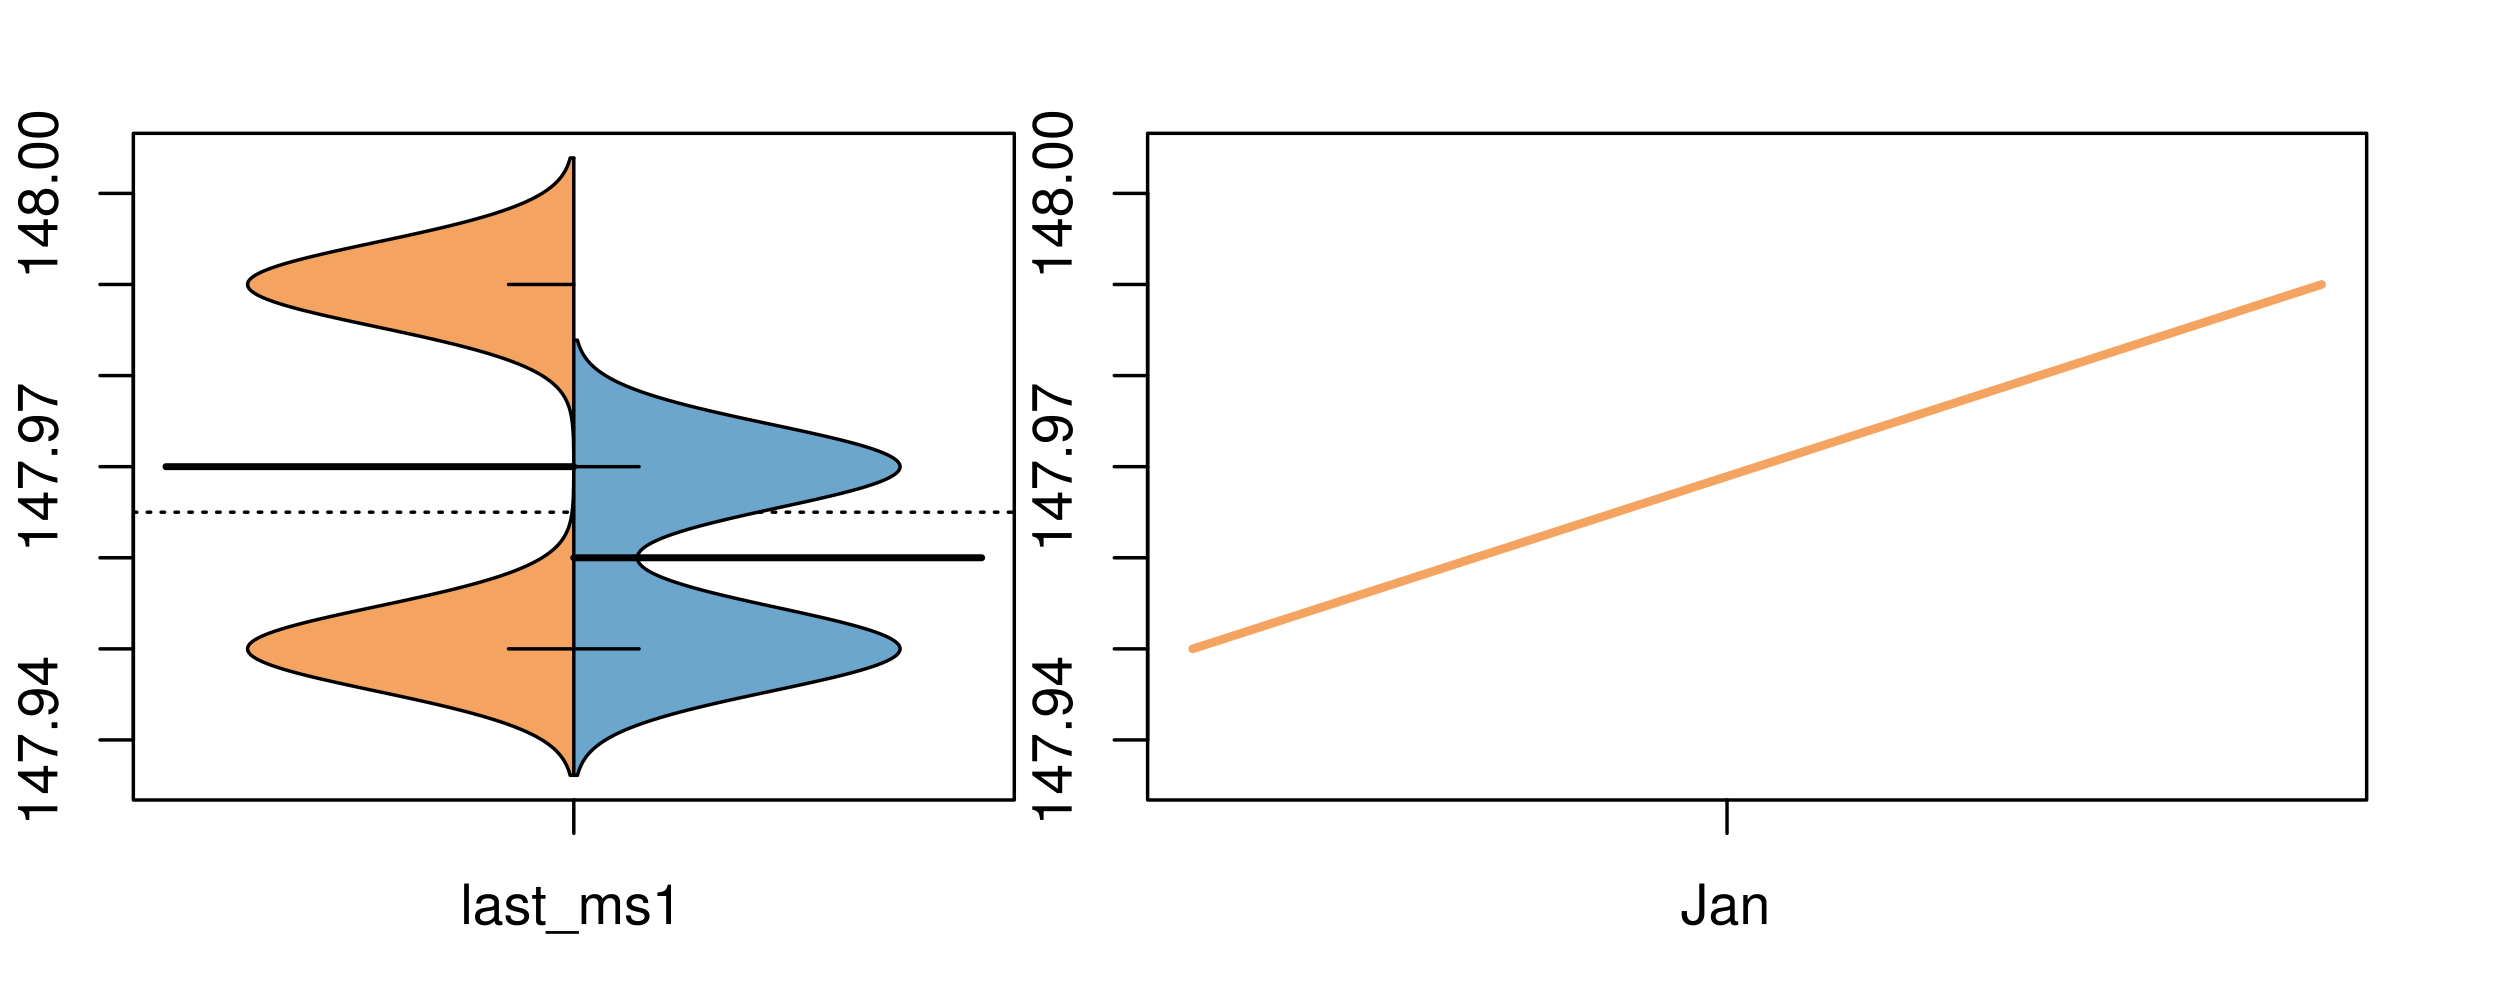 <?xml version="1.0" encoding="UTF-8"?>
<svg xmlns="http://www.w3.org/2000/svg" xmlns:xlink="http://www.w3.org/1999/xlink" width="540pt" height="216pt" viewBox="0 0 540 216" version="1.1">
<defs>
<g>
<symbol overflow="visible" id="glyph0-0">
<path style="stroke:none;" d="M -6.062 -3.109 L 0 -3.109 L 0 -4.156 L -8.516 -4.156 L -8.516 -3.469 C -7.203 -3.094 -7.016 -2.859 -6.812 -1.219 L -6.062 -1.219 Z M -6.062 -3.109 "/>
</symbol>
<symbol overflow="visible" id="glyph0-1">
<path style="stroke:none;" d="M -2.047 -3.922 L 0 -3.922 L 0 -4.984 L -2.047 -4.984 L -2.047 -6.234 L -2.984 -6.234 L -2.984 -4.984 L -8.516 -4.984 L -8.516 -4.203 L -3.156 -0.344 L -2.047 -0.344 Z M -2.984 -3.922 L -2.984 -1.266 L -6.703 -3.922 Z M -2.984 -3.922 "/>
</symbol>
<symbol overflow="visible" id="glyph0-2">
<path style="stroke:none;" d="M -8.516 -6.234 L -8.516 -0.547 L -7.469 -0.547 L -7.469 -5.141 C -4.578 -3.125 -2.797 -2.297 0 -1.656 L 0 -2.781 C -2.719 -3.25 -5.062 -4.312 -7.625 -6.234 Z M -8.516 -6.234 "/>
</symbol>
<symbol overflow="visible" id="glyph0-3">
<path style="stroke:none;" d="M -1.25 -2.297 L -1.25 -1.047 L 0 -1.047 L 0 -2.297 Z M -1.25 -2.297 "/>
</symbol>
<symbol overflow="visible" id="glyph0-4">
<path style="stroke:none;" d="M -1.938 -0.641 C -0.547 -0.844 0.281 -1.75 0.281 -3.047 C 0.281 -3.984 -0.188 -4.844 -0.938 -5.328 C -1.766 -5.875 -2.812 -6.109 -4.359 -6.109 C -5.781 -6.109 -6.703 -5.891 -7.453 -5.391 C -8.141 -4.922 -8.516 -4.172 -8.516 -3.234 C -8.516 -1.625 -7.312 -0.453 -5.641 -0.453 C -4.062 -0.453 -2.938 -1.531 -2.938 -3.078 C -2.938 -3.875 -3.234 -4.469 -3.891 -5.016 C -1.812 -5 -0.656 -4.328 -0.656 -3.125 C -0.656 -2.375 -1.125 -1.859 -1.938 -1.688 Z M -7.578 -3.234 C -7.578 -4.219 -6.766 -4.953 -5.656 -4.953 C -4.625 -4.953 -3.875 -4.219 -3.875 -3.188 C -3.875 -2.172 -4.578 -1.531 -5.719 -1.531 C -6.797 -1.531 -7.578 -2.25 -7.578 -3.234 Z M -7.578 -3.234 "/>
</symbol>
<symbol overflow="visible" id="glyph0-5">
<path style="stroke:none;" d="M -4.469 -4.688 C -5 -5.562 -5.438 -5.859 -6.234 -5.859 C -7.578 -5.859 -8.516 -4.812 -8.516 -3.297 C -8.516 -1.797 -7.578 -0.75 -6.234 -0.75 C -5.453 -0.75 -5.016 -1.031 -4.469 -1.891 C -4.016 -0.922 -3.297 -0.438 -2.359 -0.438 C -0.797 -0.438 0.281 -1.625 0.281 -3.297 C 0.281 -4.984 -0.797 -6.156 -2.359 -6.156 C -3.297 -6.156 -4.016 -5.672 -4.469 -4.688 Z M -7.578 -3.297 C -7.578 -4.203 -7.047 -4.781 -6.219 -4.781 C -5.422 -4.781 -4.891 -4.188 -4.891 -3.297 C -4.891 -2.406 -5.422 -1.828 -6.234 -1.828 C -7.047 -1.828 -7.578 -2.406 -7.578 -3.297 Z M -4.016 -3.297 C -4.016 -4.359 -3.344 -5.078 -2.344 -5.078 C -1.328 -5.078 -0.656 -4.359 -0.656 -3.281 C -0.656 -2.25 -1.344 -1.531 -2.344 -1.531 C -3.344 -1.531 -4.016 -2.25 -4.016 -3.297 Z M -4.016 -3.297 "/>
</symbol>
<symbol overflow="visible" id="glyph0-6">
<path style="stroke:none;" d="M -8.516 -3.297 C -8.516 -2.516 -8.156 -1.781 -7.578 -1.344 C -6.828 -0.797 -5.688 -0.516 -4.109 -0.516 C -1.25 -0.516 0.281 -1.469 0.281 -3.297 C 0.281 -5.094 -1.25 -6.078 -4.047 -6.078 C -5.703 -6.078 -6.797 -5.812 -7.578 -5.25 C -8.172 -4.812 -8.516 -4.109 -8.516 -3.297 Z M -7.578 -3.297 C -7.578 -4.438 -6.422 -5 -4.141 -5 C -1.734 -5 -0.594 -4.453 -0.594 -3.281 C -0.594 -2.156 -1.781 -1.594 -4.109 -1.594 C -6.438 -1.594 -7.578 -2.156 -7.578 -3.297 Z M -7.578 -3.297 "/>
</symbol>
<symbol overflow="visible" id="glyph0-7">
<path style="stroke:none;" d="M -8.75 -5.938 L -8.75 -4.938 L -5.5 -4.938 C -6.125 -4.531 -6.469 -3.859 -6.469 -3.016 C -6.469 -1.375 -5.156 -0.312 -3.156 -0.312 C -1.031 -0.312 0.281 -1.359 0.281 -3.047 C 0.281 -3.906 -0.047 -4.516 -0.828 -5.047 L 0 -5.047 L 0 -5.938 Z M -5.531 -3.188 C -5.531 -4.266 -4.578 -4.938 -3.078 -4.938 C -1.625 -4.938 -0.656 -4.25 -0.656 -3.188 C -0.656 -2.094 -1.625 -1.359 -3.094 -1.359 C -4.562 -1.359 -5.531 -2.094 -5.531 -3.188 Z M -5.531 -3.188 "/>
</symbol>
<symbol overflow="visible" id="glyph0-8">
<path style="stroke:none;" d="M -6.281 -3.094 L -6.281 -2.047 L -7.266 -2.047 C -7.688 -2.047 -7.906 -2.297 -7.906 -2.75 C -7.906 -2.828 -7.906 -2.875 -7.891 -3.094 L -8.719 -3.094 C -8.766 -2.875 -8.781 -2.734 -8.781 -2.531 C -8.781 -1.609 -8.25 -1.062 -7.359 -1.062 L -6.281 -1.062 L -6.281 -0.219 L -5.469 -0.219 L -5.469 -1.062 L 0 -1.062 L 0 -2.047 L -5.469 -2.047 L -5.469 -3.094 Z M -6.281 -3.094 "/>
</symbol>
<symbol overflow="visible" id="glyph0-9">
<path style="stroke:none;" d="M 1.516 -6.938 L 1.516 0.266 L 2.109 0.266 L 2.109 -6.938 Z M 1.516 -6.938 "/>
</symbol>
<symbol overflow="visible" id="glyph0-10">
<path style="stroke:none;" d="M -6.469 -3.266 C -6.469 -1.5 -5.203 -0.438 -3.094 -0.438 C -0.984 -0.438 0.281 -1.484 0.281 -3.281 C 0.281 -5.047 -0.984 -6.125 -3.047 -6.125 C -5.219 -6.125 -6.469 -5.078 -6.469 -3.266 Z M -5.547 -3.281 C -5.547 -4.406 -4.625 -5.078 -3.062 -5.078 C -1.578 -5.078 -0.641 -4.375 -0.641 -3.281 C -0.641 -2.156 -1.578 -1.469 -3.094 -1.469 C -4.609 -1.469 -5.547 -2.156 -5.547 -3.281 Z M -5.547 -3.281 "/>
</symbol>
<symbol overflow="visible" id="glyph0-11">
<path style="stroke:none;" d="M -8.75 -1.828 L -8.75 -0.812 L 0 -0.812 L 0 -1.828 Z M -8.75 -1.828 "/>
</symbol>
<symbol overflow="visible" id="glyph0-12">
<path style="stroke:none;" d="M -1.047 -6.078 L -1.047 -1.594 C -1.734 -1.703 -2.188 -2.094 -2.797 -3.125 L -3.438 -4.328 C -4.094 -5.516 -4.969 -6.125 -6.016 -6.125 C -6.719 -6.125 -7.375 -5.844 -7.844 -5.344 C -8.297 -4.844 -8.516 -4.219 -8.516 -3.406 C -8.516 -2.328 -8.125 -1.531 -7.406 -1.062 C -6.953 -0.75 -6.422 -0.625 -5.562 -0.594 L -5.562 -1.656 C -6.125 -1.688 -6.484 -1.766 -6.75 -1.906 C -7.266 -2.188 -7.578 -2.734 -7.578 -3.375 C -7.578 -4.328 -6.906 -5.047 -5.984 -5.047 C -5.312 -5.047 -4.734 -4.656 -4.312 -3.906 L -3.688 -2.797 C -2.672 -1.016 -1.875 -0.5 0 -0.406 L 0 -6.078 Z M -1.047 -6.078 "/>
</symbol>
<symbol overflow="visible" id="glyph0-13">
<path style="stroke:none;" d="M 0 -3.422 L -6.281 -5.828 L -6.281 -4.703 L -1.188 -2.922 L -6.281 -1.25 L -6.281 -0.125 L 0 -2.328 Z M 0 -3.422 "/>
</symbol>
<symbol overflow="visible" id="glyph0-14">
<path style="stroke:none;" d="M -0.594 -6.422 C -0.562 -6.312 -0.562 -6.266 -0.562 -6.203 C -0.562 -5.859 -0.75 -5.656 -1.062 -5.656 L -4.75 -5.656 C -5.875 -5.656 -6.469 -4.844 -6.469 -3.297 C -6.469 -2.391 -6.203 -1.625 -5.734 -1.219 C -5.406 -0.922 -5.047 -0.797 -4.422 -0.781 L -4.422 -1.781 C -5.203 -1.875 -5.547 -2.328 -5.547 -3.266 C -5.547 -4.156 -5.203 -4.672 -4.609 -4.672 L -4.344 -4.672 C -3.922 -4.672 -3.75 -4.422 -3.641 -3.625 C -3.469 -2.203 -3.422 -1.984 -3.266 -1.609 C -2.969 -0.875 -2.406 -0.5 -1.578 -0.5 C -0.438 -0.5 0.281 -1.297 0.281 -2.562 C 0.281 -3.359 0 -4 -0.641 -4.703 C -0.016 -4.781 0.281 -5.094 0.281 -5.734 C 0.281 -5.938 0.25 -6.094 0.172 -6.422 Z M -1.984 -4.672 C -1.641 -4.672 -1.438 -4.578 -1.156 -4.266 C -0.797 -3.859 -0.594 -3.375 -0.594 -2.781 C -0.594 -2 -0.969 -1.547 -1.609 -1.547 C -2.266 -1.547 -2.609 -1.984 -2.766 -3.062 C -2.906 -4.109 -2.953 -4.328 -3.109 -4.672 Z M -1.984 -4.672 "/>
</symbol>
<symbol overflow="visible" id="glyph0-15">
<path style="stroke:none;" d="M 0 -5.781 L -6.281 -5.781 L -6.281 -4.781 L -2.719 -4.781 C -1.438 -4.781 -0.594 -4.109 -0.594 -3.078 C -0.594 -2.281 -1.078 -1.781 -1.844 -1.781 L -6.281 -1.781 L -6.281 -0.781 L -1.438 -0.781 C -0.391 -0.781 0.281 -1.562 0.281 -2.781 C 0.281 -3.703 -0.047 -4.297 -0.875 -4.891 L 0 -4.891 Z M 0 -5.781 "/>
</symbol>
<symbol overflow="visible" id="glyph0-16">
<path style="stroke:none;" d="M -2.812 -6.156 C -3.766 -6.156 -4.344 -6.078 -4.812 -5.906 C -5.844 -5.5 -6.469 -4.531 -6.469 -3.359 C -6.469 -1.609 -5.125 -0.484 -3.062 -0.484 C -1 -0.484 0.281 -1.578 0.281 -3.344 C 0.281 -4.781 -0.547 -5.766 -1.906 -6.031 L -1.906 -5.016 C -1.078 -4.734 -0.641 -4.172 -0.641 -3.375 C -0.641 -2.734 -0.938 -2.203 -1.469 -1.859 C -1.828 -1.625 -2.188 -1.531 -2.812 -1.531 Z M -3.625 -1.547 C -4.781 -1.625 -5.547 -2.344 -5.547 -3.344 C -5.547 -4.328 -4.734 -5.094 -3.703 -5.094 C -3.672 -5.094 -3.641 -5.094 -3.625 -5.078 Z M -3.625 -1.547 "/>
</symbol>
<symbol overflow="visible" id="glyph1-0">
<path style="stroke:none;" d="M 1.828 -8.75 L 0.812 -8.75 L 0.812 0 L 1.828 0 Z M 1.828 -8.75 "/>
</symbol>
<symbol overflow="visible" id="glyph1-1">
<path style="stroke:none;" d="M 6.422 -0.594 C 6.312 -0.562 6.266 -0.562 6.203 -0.562 C 5.859 -0.562 5.656 -0.75 5.656 -1.062 L 5.656 -4.75 C 5.656 -5.875 4.844 -6.469 3.297 -6.469 C 2.391 -6.469 1.625 -6.203 1.219 -5.734 C 0.922 -5.406 0.797 -5.047 0.781 -4.422 L 1.781 -4.422 C 1.875 -5.203 2.328 -5.547 3.266 -5.547 C 4.156 -5.547 4.672 -5.203 4.672 -4.609 L 4.672 -4.344 C 4.672 -3.922 4.422 -3.75 3.625 -3.641 C 2.203 -3.469 1.984 -3.422 1.609 -3.266 C 0.875 -2.969 0.5 -2.406 0.5 -1.578 C 0.5 -0.438 1.297 0.281 2.562 0.281 C 3.359 0.281 4 0 4.703 -0.641 C 4.781 -0.016 5.094 0.281 5.734 0.281 C 5.938 0.281 6.094 0.25 6.422 0.172 Z M 4.672 -1.984 C 4.672 -1.641 4.578 -1.438 4.266 -1.156 C 3.859 -0.797 3.375 -0.594 2.781 -0.594 C 2 -0.594 1.547 -0.969 1.547 -1.609 C 1.547 -2.266 1.984 -2.609 3.062 -2.766 C 4.109 -2.906 4.328 -2.953 4.672 -3.109 Z M 4.672 -1.984 "/>
</symbol>
<symbol overflow="visible" id="glyph1-2">
<path style="stroke:none;" d="M 5.25 -4.531 C 5.25 -5.766 4.422 -6.469 2.969 -6.469 C 1.516 -6.469 0.562 -5.719 0.562 -4.547 C 0.562 -3.562 1.062 -3.094 2.562 -2.734 L 3.484 -2.516 C 4.188 -2.344 4.469 -2.094 4.469 -1.625 C 4.469 -1.047 3.875 -0.641 3 -0.641 C 2.453 -0.641 2 -0.797 1.75 -1.062 C 1.594 -1.25 1.531 -1.422 1.469 -1.875 L 0.406 -1.875 C 0.453 -0.422 1.266 0.281 2.922 0.281 C 4.5 0.281 5.516 -0.5 5.516 -1.719 C 5.516 -2.656 4.984 -3.172 3.734 -3.469 L 2.766 -3.703 C 1.953 -3.891 1.609 -4.156 1.609 -4.594 C 1.609 -5.172 2.125 -5.547 2.938 -5.547 C 3.75 -5.547 4.172 -5.203 4.203 -4.531 Z M 5.25 -4.531 "/>
</symbol>
<symbol overflow="visible" id="glyph1-3">
<path style="stroke:none;" d="M 3.047 -6.281 L 2.016 -6.281 L 2.016 -8.016 L 1.016 -8.016 L 1.016 -6.281 L 0.172 -6.281 L 0.172 -5.469 L 1.016 -5.469 L 1.016 -0.719 C 1.016 -0.078 1.453 0.281 2.234 0.281 C 2.469 0.281 2.719 0.25 3.047 0.188 L 3.047 -0.641 C 2.922 -0.609 2.766 -0.594 2.562 -0.594 C 2.141 -0.594 2.016 -0.719 2.016 -1.156 L 2.016 -5.469 L 3.047 -5.469 Z M 3.047 -6.281 "/>
</symbol>
<symbol overflow="visible" id="glyph1-4">
<path style="stroke:none;" d="M 6.938 1.516 L -0.266 1.516 L -0.266 2.109 L 6.938 2.109 Z M 6.938 1.516 "/>
</symbol>
<symbol overflow="visible" id="glyph1-5">
<path style="stroke:none;" d="M 0.844 -6.281 L 0.844 0 L 1.844 0 L 1.844 -3.953 C 1.844 -4.859 2.516 -5.594 3.328 -5.594 C 4.062 -5.594 4.484 -5.141 4.484 -4.328 L 4.484 0 L 5.5 0 L 5.5 -3.953 C 5.5 -4.859 6.156 -5.594 6.969 -5.594 C 7.703 -5.594 8.141 -5.125 8.141 -4.328 L 8.141 0 L 9.141 0 L 9.141 -4.719 C 9.141 -5.844 8.5 -6.469 7.312 -6.469 C 6.484 -6.469 5.969 -6.219 5.391 -5.516 C 5.016 -6.188 4.516 -6.469 3.703 -6.469 C 2.859 -6.469 2.297 -6.156 1.766 -5.406 L 1.766 -6.281 Z M 0.844 -6.281 "/>
</symbol>
<symbol overflow="visible" id="glyph1-6">
<path style="stroke:none;" d="M 3.109 -6.062 L 3.109 0 L 4.156 0 L 4.156 -8.516 L 3.469 -8.516 C 3.094 -7.203 2.859 -7.016 1.219 -6.812 L 1.219 -6.062 Z M 3.109 -6.062 "/>
</symbol>
<symbol overflow="visible" id="glyph1-7">
<path style="stroke:none;" d="M 4 -8.75 L 4 -2.594 C 4 -1.891 3.922 -1.5 3.719 -1.203 C 3.5 -0.859 3.094 -0.656 2.656 -0.656 C 1.812 -0.656 1.344 -1.219 1.344 -2.25 L 1.344 -2.812 L 0.203 -2.812 L 0.203 -2.047 C 0.203 -0.625 1.141 0.281 2.641 0.281 C 4.156 0.281 5.109 -0.672 5.109 -2.188 L 5.109 -8.75 Z M 4 -8.75 "/>
</symbol>
<symbol overflow="visible" id="glyph1-8">
<path style="stroke:none;" d="M 0.844 -6.281 L 0.844 0 L 1.844 0 L 1.844 -3.469 C 1.844 -4.75 2.516 -5.594 3.547 -5.594 C 4.344 -5.594 4.844 -5.109 4.844 -4.359 L 4.844 0 L 5.844 0 L 5.844 -4.75 C 5.844 -5.797 5.062 -6.469 3.859 -6.469 C 2.922 -6.469 2.312 -6.109 1.766 -5.234 L 1.766 -6.281 Z M 0.844 -6.281 "/>
</symbol>
</g>
<clipPath id="clip1">
  <path d="M 28.801 28.801 L 220.086 28.801 L 220.086 173.801 L 28.801 173.801 Z M 28.801 28.801 "/>
</clipPath>
<clipPath id="clip2">
  <path d="M 247.887 28.801 L 512.199 28.801 L 512.199 173.801 L 247.887 173.801 Z M 247.887 28.801 "/>
</clipPath>
<clipPath id="clip3">
  <path d="M 233.484 14.398 L 526.598 14.398 L 526.598 188.199 L 233.484 188.199 Z M 233.484 14.398 "/>
</clipPath>
</defs>
<g id="surface6">
<path style="fill:none;stroke-width:0.75;stroke-linecap:round;stroke-linejoin:round;stroke:rgb(0%,0%,0%);stroke-opacity:1;stroke-miterlimit:10;" d="M 28.801 172.801 L 219.086 172.801 L 219.086 28.801 L 28.801 28.801 L 28.801 172.801 "/>
<path style="fill:none;stroke-width:0.75;stroke-linecap:round;stroke-linejoin:round;stroke:rgb(0%,0%,0%);stroke-opacity:1;stroke-miterlimit:10;" d="M 28.801 159.828 L 28.801 41.773 "/>
<path style="fill:none;stroke-width:0.75;stroke-linecap:round;stroke-linejoin:round;stroke:rgb(0%,0%,0%);stroke-opacity:1;stroke-miterlimit:10;" d="M 28.801 159.828 L 21.602 159.828 "/>
<path style="fill:none;stroke-width:0.75;stroke-linecap:round;stroke-linejoin:round;stroke:rgb(0%,0%,0%);stroke-opacity:1;stroke-miterlimit:10;" d="M 28.801 140.152 L 21.602 140.152 "/>
<path style="fill:none;stroke-width:0.75;stroke-linecap:round;stroke-linejoin:round;stroke:rgb(0%,0%,0%);stroke-opacity:1;stroke-miterlimit:10;" d="M 28.801 120.477 L 21.602 120.477 "/>
<path style="fill:none;stroke-width:0.75;stroke-linecap:round;stroke-linejoin:round;stroke:rgb(0%,0%,0%);stroke-opacity:1;stroke-miterlimit:10;" d="M 28.801 100.801 L 21.602 100.801 "/>
<path style="fill:none;stroke-width:0.75;stroke-linecap:round;stroke-linejoin:round;stroke:rgb(0%,0%,0%);stroke-opacity:1;stroke-miterlimit:10;" d="M 28.801 81.125 L 21.602 81.125 "/>
<path style="fill:none;stroke-width:0.75;stroke-linecap:round;stroke-linejoin:round;stroke:rgb(0%,0%,0%);stroke-opacity:1;stroke-miterlimit:10;" d="M 28.801 61.449 L 21.602 61.449 "/>
<path style="fill:none;stroke-width:0.75;stroke-linecap:round;stroke-linejoin:round;stroke:rgb(0%,0%,0%);stroke-opacity:1;stroke-miterlimit:10;" d="M 28.801 41.773 L 21.602 41.773 "/>
<g style="fill:rgb(0%,0%,0%);fill-opacity:1;">
  <use xlink:href="#glyph0-0" x="12.396" y="178.328"/>
  <use xlink:href="#glyph0-1" x="12.396" y="171.656"/>
  <use xlink:href="#glyph0-2" x="12.396" y="164.984"/>
  <use xlink:href="#glyph0-3" x="12.396" y="158.312"/>
  <use xlink:href="#glyph0-4" x="12.396" y="154.977"/>
  <use xlink:href="#glyph0-1" x="12.396" y="148.305"/>
</g>
<g style="fill:rgb(0%,0%,0%);fill-opacity:1;">
  <use xlink:href="#glyph0-0" x="12.396" y="119.301"/>
  <use xlink:href="#glyph0-1" x="12.396" y="112.629"/>
  <use xlink:href="#glyph0-2" x="12.396" y="105.957"/>
  <use xlink:href="#glyph0-3" x="12.396" y="99.285"/>
  <use xlink:href="#glyph0-4" x="12.396" y="95.949"/>
  <use xlink:href="#glyph0-2" x="12.396" y="89.277"/>
</g>
<g style="fill:rgb(0%,0%,0%);fill-opacity:1;">
  <use xlink:href="#glyph0-0" x="12.396" y="60.273"/>
  <use xlink:href="#glyph0-1" x="12.396" y="53.602"/>
  <use xlink:href="#glyph0-5" x="12.396" y="46.93"/>
  <use xlink:href="#glyph0-3" x="12.396" y="40.258"/>
  <use xlink:href="#glyph0-6" x="12.396" y="36.922"/>
  <use xlink:href="#glyph0-6" x="12.396" y="30.25"/>
</g>
<path style="fill:none;stroke-width:0.75;stroke-linecap:round;stroke-linejoin:round;stroke:rgb(0%,0%,0%);stroke-opacity:1;stroke-miterlimit:10;" d="M 123.941 172.801 L 123.941 172.801 "/>
<path style="fill:none;stroke-width:0.75;stroke-linecap:round;stroke-linejoin:round;stroke:rgb(0%,0%,0%);stroke-opacity:1;stroke-miterlimit:10;" d="M 123.941 172.801 L 123.941 180 "/>
<g style="fill:rgb(0%,0%,0%);fill-opacity:1;">
  <use xlink:href="#glyph1-0" x="99.441" y="199.596"/>
  <use xlink:href="#glyph1-1" x="102.105" y="199.596"/>
  <use xlink:href="#glyph1-2" x="108.777" y="199.596"/>
  <use xlink:href="#glyph1-3" x="114.777" y="199.596"/>
  <use xlink:href="#glyph1-4" x="118.113" y="199.596"/>
  <use xlink:href="#glyph1-5" x="124.785" y="199.596"/>
  <use xlink:href="#glyph1-2" x="134.781" y="199.596"/>
  <use xlink:href="#glyph1-6" x="140.781" y="199.596"/>
</g>
<g clip-path="url(#clip1)" clip-rule="nonzero">
<path style="fill:none;stroke-width:0.75;stroke-linecap:round;stroke-linejoin:round;stroke:rgb(0%,0%,0%);stroke-opacity:1;stroke-dasharray:0.75,2.25;stroke-miterlimit:10;" d="M 28.801 110.637 L 219.086 110.637 "/>
<path style=" stroke:none;fill-rule:nonzero;fill:rgb(95.686%,64.314%,37.647%);fill-opacity:1;" d="M 123.941 34.133 L 123.152 34.133 L 123.082 34.395 L 123.004 34.656 L 122.922 34.918 L 122.836 35.176 L 122.641 35.699 L 122.531 35.961 L 122.41 36.223 L 122.289 36.48 L 122.152 36.742 L 122.008 37.004 L 121.855 37.266 L 121.691 37.523 L 121.516 37.785 L 121.332 38.047 L 121.133 38.309 L 120.922 38.57 L 120.699 38.828 L 120.461 39.09 L 120.211 39.352 L 119.945 39.613 L 119.66 39.875 L 119.363 40.133 L 119.047 40.395 L 118.715 40.656 L 118.367 40.918 L 117.996 41.18 L 117.605 41.438 L 117.203 41.699 L 116.77 41.961 L 116.32 42.223 L 115.855 42.484 L 115.355 42.742 L 114.84 43.004 L 114.305 43.266 L 113.738 43.527 L 113.156 43.789 L 112.547 44.047 L 111.906 44.309 L 111.25 44.57 L 110.562 44.832 L 109.852 45.094 L 109.121 45.352 L 108.352 45.613 L 107.566 45.875 L 106.758 46.137 L 105.91 46.398 L 105.047 46.656 L 104.164 46.918 L 103.242 47.18 L 102.305 47.441 L 101.344 47.703 L 100.352 47.961 L 99.344 48.223 L 98.309 48.484 L 97.254 48.746 L 96.184 49.008 L 95.086 49.266 L 93.973 49.527 L 92.844 49.789 L 91.695 50.051 L 90.535 50.312 L 89.363 50.57 L 88.172 50.832 L 86.977 51.094 L 85.773 51.355 L 84.559 51.617 L 83.34 51.875 L 78.449 52.922 L 77.234 53.18 L 76.027 53.441 L 74.828 53.703 L 73.641 53.965 L 72.461 54.227 L 71.305 54.484 L 70.164 54.746 L 69.035 55.008 L 67.945 55.27 L 66.871 55.527 L 65.816 55.789 L 64.805 56.051 L 63.816 56.312 L 62.863 56.574 L 61.949 56.832 L 61.066 57.094 L 60.227 57.355 L 59.434 57.617 L 58.672 57.879 L 57.969 58.137 L 57.309 58.398 L 56.688 58.66 L 56.133 58.922 L 55.621 59.184 L 55.145 59.441 L 54.754 59.703 L 54.402 59.965 L 54.094 60.227 L 53.867 60.488 L 53.68 60.746 L 53.551 61.008 L 53.492 61.27 L 53.473 61.531 L 53.52 61.793 L 53.633 62.051 L 53.785 62.312 L 54.008 62.574 L 54.289 62.836 L 54.605 63.098 L 55.004 63.355 L 55.441 63.617 L 55.922 63.879 L 56.48 64.141 L 57.074 64.402 L 57.711 64.66 L 58.41 64.922 L 59.145 65.184 L 59.926 65.445 L 60.754 65.707 L 61.613 65.965 L 62.52 66.227 L 63.461 66.488 L 64.43 66.75 L 65.438 67.012 L 66.477 67.27 L 67.535 67.531 L 68.629 67.793 L 69.742 68.055 L 70.871 68.316 L 72.031 68.574 L 73.199 68.836 L 74.383 69.098 L 75.578 69.359 L 76.785 69.621 L 77.996 69.879 L 79.215 70.141 L 82.883 70.926 L 84.105 71.184 L 85.32 71.445 L 86.527 71.707 L 87.73 71.969 L 88.918 72.23 L 90.098 72.488 L 91.27 72.75 L 92.418 73.012 L 93.555 73.273 L 94.676 73.531 L 95.773 73.793 L 96.859 74.055 L 97.922 74.316 L 98.957 74.578 L 99.98 74.836 L 100.977 75.098 L 101.945 75.359 L 102.898 75.621 L 103.82 75.883 L 104.719 76.141 L 105.598 76.402 L 106.441 76.664 L 107.266 76.926 L 108.07 77.188 L 108.832 77.445 L 109.582 77.707 L 110.305 77.969 L 110.996 78.23 L 111.668 78.492 L 112.312 78.75 L 112.93 79.012 L 113.527 79.273 L 114.098 79.535 L 114.641 79.797 L 115.172 80.055 L 115.668 80.316 L 116.148 80.578 L 116.609 80.84 L 117.043 81.102 L 117.457 81.359 L 117.855 81.621 L 118.227 81.883 L 118.586 82.145 L 118.926 82.406 L 119.246 82.664 L 119.551 82.926 L 119.84 83.188 L 120.109 83.449 L 120.371 83.711 L 120.613 83.969 L 120.84 84.23 L 121.059 84.492 L 121.258 84.754 L 121.449 85.016 L 121.629 85.273 L 121.793 85.535 L 121.953 85.797 L 122.102 86.059 L 122.238 86.32 L 122.367 86.578 L 122.488 86.84 L 122.598 87.102 L 122.703 87.363 L 122.801 87.625 L 122.891 87.883 L 122.977 88.145 L 123.055 88.406 L 123.195 88.93 L 123.254 89.188 L 123.312 89.449 L 123.367 89.711 L 123.461 90.234 L 123.504 90.492 L 123.539 90.754 L 123.578 91.016 L 123.641 91.539 L 123.668 91.797 L 123.715 92.32 L 123.734 92.582 L 123.754 92.84 L 123.773 93.102 L 123.805 93.625 L 123.816 93.887 L 123.828 94.145 L 123.852 94.668 L 123.867 95.191 L 123.875 95.449 L 123.883 95.711 L 123.887 95.973 L 123.895 96.234 L 123.898 96.496 L 123.902 96.754 L 123.918 97.801 L 123.918 98.059 L 123.922 98.32 L 123.922 98.582 L 123.926 98.844 L 123.926 99.363 L 123.93 99.625 L 123.93 101.973 L 123.926 102.234 L 123.926 102.758 L 123.922 103.02 L 123.922 103.277 L 123.918 103.539 L 123.918 103.801 L 123.91 104.324 L 123.906 104.582 L 123.895 105.367 L 123.887 105.629 L 123.883 105.887 L 123.852 106.934 L 123.84 107.191 L 123.805 107.977 L 123.789 108.238 L 123.773 108.496 L 123.715 109.281 L 123.691 109.543 L 123.668 109.801 L 123.641 110.062 L 123.578 110.586 L 123.539 110.844 L 123.504 111.105 L 123.461 111.367 L 123.367 111.891 L 123.312 112.148 L 123.195 112.672 L 123.055 113.195 L 122.977 113.453 L 122.891 113.715 L 122.801 113.977 L 122.703 114.238 L 122.598 114.5 L 122.488 114.758 L 122.367 115.02 L 122.238 115.281 L 122.102 115.543 L 121.953 115.805 L 121.793 116.062 L 121.629 116.324 L 121.449 116.586 L 121.258 116.848 L 121.059 117.109 L 120.84 117.367 L 120.613 117.629 L 120.371 117.891 L 120.109 118.152 L 119.84 118.414 L 119.551 118.672 L 119.246 118.934 L 118.926 119.195 L 118.586 119.457 L 118.227 119.719 L 117.855 119.977 L 117.457 120.238 L 117.043 120.5 L 116.609 120.762 L 116.148 121.023 L 115.668 121.281 L 115.172 121.543 L 114.641 121.805 L 114.098 122.066 L 113.527 122.328 L 112.93 122.586 L 112.312 122.848 L 111.668 123.109 L 110.996 123.371 L 110.305 123.633 L 109.582 123.891 L 108.832 124.152 L 108.07 124.414 L 107.266 124.676 L 106.441 124.938 L 105.598 125.195 L 104.719 125.457 L 103.82 125.719 L 102.898 125.98 L 101.945 126.242 L 100.977 126.5 L 99.98 126.762 L 98.957 127.023 L 97.922 127.285 L 96.859 127.547 L 95.773 127.805 L 94.676 128.066 L 93.555 128.328 L 92.418 128.59 L 91.27 128.848 L 90.098 129.109 L 88.918 129.371 L 87.73 129.633 L 86.527 129.895 L 85.32 130.152 L 84.105 130.414 L 80.438 131.199 L 79.215 131.457 L 77.996 131.719 L 76.785 131.98 L 75.578 132.242 L 74.383 132.504 L 73.199 132.762 L 72.031 133.023 L 70.871 133.285 L 69.742 133.547 L 68.629 133.809 L 67.535 134.066 L 66.477 134.328 L 65.438 134.59 L 64.43 134.852 L 63.461 135.113 L 62.52 135.371 L 61.613 135.633 L 60.754 135.895 L 59.926 136.156 L 59.145 136.418 L 58.41 136.676 L 57.711 136.938 L 57.074 137.199 L 56.48 137.461 L 55.922 137.723 L 55.441 137.98 L 55.004 138.242 L 54.605 138.504 L 54.289 138.766 L 54.008 139.027 L 53.785 139.285 L 53.633 139.547 L 53.52 139.809 L 53.473 140.07 L 53.492 140.332 L 53.551 140.59 L 53.68 140.852 L 53.867 141.113 L 54.094 141.375 L 54.402 141.637 L 54.754 141.895 L 55.145 142.156 L 55.621 142.418 L 56.133 142.68 L 56.688 142.941 L 57.309 143.199 L 57.969 143.461 L 58.672 143.723 L 59.434 143.984 L 60.227 144.246 L 61.066 144.504 L 61.949 144.766 L 62.863 145.027 L 63.816 145.289 L 64.805 145.551 L 65.816 145.809 L 66.871 146.07 L 67.945 146.332 L 69.035 146.594 L 70.164 146.852 L 71.305 147.113 L 72.461 147.375 L 73.641 147.637 L 74.828 147.898 L 76.027 148.156 L 77.234 148.418 L 78.449 148.68 L 80.895 149.203 L 82.117 149.461 L 83.34 149.723 L 84.559 149.984 L 85.773 150.246 L 86.977 150.508 L 88.172 150.766 L 89.363 151.027 L 90.535 151.289 L 91.695 151.551 L 92.844 151.812 L 93.973 152.07 L 95.086 152.332 L 96.184 152.594 L 97.254 152.855 L 98.309 153.117 L 99.344 153.375 L 100.352 153.637 L 101.344 153.898 L 102.305 154.16 L 103.242 154.422 L 104.164 154.68 L 105.047 154.941 L 105.91 155.203 L 106.758 155.465 L 107.566 155.727 L 108.352 155.984 L 109.121 156.246 L 109.852 156.508 L 110.562 156.77 L 111.25 157.031 L 111.906 157.289 L 112.547 157.551 L 113.156 157.812 L 113.738 158.074 L 114.305 158.336 L 114.84 158.594 L 115.355 158.855 L 115.855 159.117 L 116.32 159.379 L 116.77 159.641 L 117.203 159.898 L 117.605 160.16 L 117.996 160.422 L 118.367 160.684 L 118.715 160.945 L 119.047 161.203 L 119.363 161.465 L 119.66 161.727 L 119.945 161.988 L 120.211 162.25 L 120.461 162.508 L 120.699 162.77 L 120.922 163.031 L 121.133 163.293 L 121.332 163.555 L 121.516 163.812 L 121.691 164.074 L 121.855 164.336 L 122.008 164.598 L 122.152 164.855 L 122.289 165.117 L 122.531 165.641 L 122.641 165.902 L 122.738 166.16 L 122.836 166.422 L 122.922 166.684 L 123.004 166.945 L 123.082 167.207 L 123.152 167.465 L 123.941 167.465 Z M 123.941 34.133 "/>
<path style="fill:none;stroke-width:0.75;stroke-linecap:round;stroke-linejoin:round;stroke:rgb(0%,0%,0%);stroke-opacity:1;stroke-miterlimit:10;" d="M 123.941 34.133 L 123.152 34.133 L 123.082 34.395 L 123.004 34.656 L 122.922 34.918 L 122.836 35.176 L 122.641 35.699 L 122.531 35.961 L 122.41 36.223 L 122.289 36.48 L 122.152 36.742 L 122.008 37.004 L 121.855 37.266 L 121.691 37.523 L 121.516 37.785 L 121.332 38.047 L 121.133 38.309 L 120.922 38.57 L 120.699 38.828 L 120.461 39.09 L 120.211 39.352 L 119.945 39.613 L 119.66 39.875 L 119.363 40.133 L 119.047 40.395 L 118.715 40.656 L 118.367 40.918 L 117.996 41.18 L 117.605 41.438 L 117.203 41.699 L 116.77 41.961 L 116.32 42.223 L 115.855 42.484 L 115.355 42.742 L 114.84 43.004 L 114.305 43.266 L 113.738 43.527 L 113.156 43.789 L 112.547 44.047 L 111.906 44.309 L 111.25 44.57 L 110.562 44.832 L 109.852 45.094 L 109.121 45.352 L 108.352 45.613 L 107.566 45.875 L 106.758 46.137 L 105.91 46.398 L 105.047 46.656 L 104.164 46.918 L 103.242 47.18 L 102.305 47.441 L 101.344 47.703 L 100.352 47.961 L 99.344 48.223 L 98.309 48.484 L 97.254 48.746 L 96.184 49.008 L 95.086 49.266 L 93.973 49.527 L 92.844 49.789 L 91.695 50.051 L 90.535 50.312 L 89.363 50.57 L 88.172 50.832 L 86.977 51.094 L 85.773 51.355 L 84.559 51.617 L 83.34 51.875 L 78.449 52.922 L 77.234 53.18 L 76.027 53.441 L 74.828 53.703 L 73.641 53.965 L 72.461 54.227 L 71.305 54.484 L 70.164 54.746 L 69.035 55.008 L 67.945 55.27 L 66.871 55.527 L 65.816 55.789 L 64.805 56.051 L 63.816 56.312 L 62.863 56.574 L 61.949 56.832 L 61.066 57.094 L 60.227 57.355 L 59.434 57.617 L 58.672 57.879 L 57.969 58.137 L 57.309 58.398 L 56.688 58.66 L 56.133 58.922 L 55.621 59.184 L 55.145 59.441 L 54.754 59.703 L 54.402 59.965 L 54.094 60.227 L 53.867 60.488 L 53.68 60.746 L 53.551 61.008 L 53.492 61.27 L 53.473 61.531 L 53.52 61.793 L 53.633 62.051 L 53.785 62.312 L 54.008 62.574 L 54.289 62.836 L 54.605 63.098 L 55.004 63.355 L 55.441 63.617 L 55.922 63.879 L 56.48 64.141 L 57.074 64.402 L 57.711 64.66 L 58.41 64.922 L 59.145 65.184 L 59.926 65.445 L 60.754 65.707 L 61.613 65.965 L 62.52 66.227 L 63.461 66.488 L 64.43 66.75 L 65.438 67.012 L 66.477 67.27 L 67.535 67.531 L 68.629 67.793 L 69.742 68.055 L 70.871 68.316 L 72.031 68.574 L 73.199 68.836 L 74.383 69.098 L 75.578 69.359 L 76.785 69.621 L 77.996 69.879 L 79.215 70.141 L 82.883 70.926 L 84.105 71.184 L 85.32 71.445 L 86.527 71.707 L 87.73 71.969 L 88.918 72.23 L 90.098 72.488 L 91.27 72.75 L 92.418 73.012 L 93.555 73.273 L 94.676 73.531 L 95.773 73.793 L 96.859 74.055 L 97.922 74.316 L 98.957 74.578 L 99.98 74.836 L 100.977 75.098 L 101.945 75.359 L 102.898 75.621 L 103.82 75.883 L 104.719 76.141 L 105.598 76.402 L 106.441 76.664 L 107.266 76.926 L 108.07 77.188 L 108.832 77.445 L 109.582 77.707 L 110.305 77.969 L 110.996 78.23 L 111.668 78.492 L 112.312 78.75 L 112.93 79.012 L 113.527 79.273 L 114.098 79.535 L 114.641 79.797 L 115.172 80.055 L 115.668 80.316 L 116.148 80.578 L 116.609 80.84 L 117.043 81.102 L 117.457 81.359 L 117.855 81.621 L 118.227 81.883 L 118.586 82.145 L 118.926 82.406 L 119.246 82.664 L 119.551 82.926 L 119.84 83.188 L 120.109 83.449 L 120.371 83.711 L 120.613 83.969 L 120.84 84.23 L 121.059 84.492 L 121.258 84.754 L 121.449 85.016 L 121.629 85.273 L 121.793 85.535 L 121.953 85.797 L 122.102 86.059 L 122.238 86.32 L 122.367 86.578 L 122.488 86.84 L 122.598 87.102 L 122.703 87.363 L 122.801 87.625 L 122.891 87.883 L 122.977 88.145 L 123.055 88.406 L 123.195 88.93 L 123.254 89.188 L 123.312 89.449 L 123.367 89.711 L 123.461 90.234 L 123.504 90.492 L 123.539 90.754 L 123.578 91.016 L 123.641 91.539 L 123.668 91.797 L 123.715 92.32 L 123.734 92.582 L 123.754 92.84 L 123.773 93.102 L 123.805 93.625 L 123.816 93.887 L 123.828 94.145 L 123.852 94.668 L 123.867 95.191 L 123.875 95.449 L 123.883 95.711 L 123.887 95.973 L 123.895 96.234 L 123.898 96.496 L 123.902 96.754 L 123.918 97.801 L 123.918 98.059 L 123.922 98.32 L 123.922 98.582 L 123.926 98.844 L 123.926 99.363 L 123.93 99.625 L 123.93 101.973 L 123.926 102.234 L 123.926 102.758 L 123.922 103.02 L 123.922 103.277 L 123.918 103.539 L 123.918 103.801 L 123.91 104.324 L 123.906 104.582 L 123.895 105.367 L 123.887 105.629 L 123.883 105.887 L 123.852 106.934 L 123.84 107.191 L 123.805 107.977 L 123.789 108.238 L 123.773 108.496 L 123.715 109.281 L 123.691 109.543 L 123.668 109.801 L 123.641 110.062 L 123.578 110.586 L 123.539 110.844 L 123.504 111.105 L 123.461 111.367 L 123.367 111.891 L 123.312 112.148 L 123.195 112.672 L 123.055 113.195 L 122.977 113.453 L 122.891 113.715 L 122.801 113.977 L 122.703 114.238 L 122.598 114.5 L 122.488 114.758 L 122.367 115.02 L 122.238 115.281 L 122.102 115.543 L 121.953 115.805 L 121.793 116.062 L 121.629 116.324 L 121.449 116.586 L 121.258 116.848 L 121.059 117.109 L 120.84 117.367 L 120.613 117.629 L 120.371 117.891 L 120.109 118.152 L 119.84 118.414 L 119.551 118.672 L 119.246 118.934 L 118.926 119.195 L 118.586 119.457 L 118.227 119.719 L 117.855 119.977 L 117.457 120.238 L 117.043 120.5 L 116.609 120.762 L 116.148 121.023 L 115.668 121.281 L 115.172 121.543 L 114.641 121.805 L 114.098 122.066 L 113.527 122.328 L 112.93 122.586 L 112.312 122.848 L 111.668 123.109 L 110.996 123.371 L 110.305 123.633 L 109.582 123.891 L 108.832 124.152 L 108.07 124.414 L 107.266 124.676 L 106.441 124.938 L 105.598 125.195 L 104.719 125.457 L 103.82 125.719 L 102.898 125.98 L 101.945 126.242 L 100.977 126.5 L 99.98 126.762 L 98.957 127.023 L 97.922 127.285 L 96.859 127.547 L 95.773 127.805 L 94.676 128.066 L 93.555 128.328 L 92.418 128.59 L 91.27 128.848 L 90.098 129.109 L 88.918 129.371 L 87.73 129.633 L 86.527 129.895 L 85.32 130.152 L 84.105 130.414 L 80.438 131.199 L 79.215 131.457 L 77.996 131.719 L 76.785 131.98 L 75.578 132.242 L 74.383 132.504 L 73.199 132.762 L 72.031 133.023 L 70.871 133.285 L 69.742 133.547 L 68.629 133.809 L 67.535 134.066 L 66.477 134.328 L 65.438 134.59 L 64.43 134.852 L 63.461 135.113 L 62.52 135.371 L 61.613 135.633 L 60.754 135.895 L 59.926 136.156 L 59.145 136.418 L 58.41 136.676 L 57.711 136.938 L 57.074 137.199 L 56.48 137.461 L 55.922 137.723 L 55.441 137.98 L 55.004 138.242 L 54.605 138.504 L 54.289 138.766 L 54.008 139.027 L 53.785 139.285 L 53.633 139.547 L 53.52 139.809 L 53.473 140.07 L 53.492 140.332 L 53.551 140.59 L 53.68 140.852 L 53.867 141.113 L 54.094 141.375 L 54.402 141.637 L 54.754 141.895 L 55.145 142.156 L 55.621 142.418 L 56.133 142.68 L 56.688 142.941 L 57.309 143.199 L 57.969 143.461 L 58.672 143.723 L 59.434 143.984 L 60.227 144.246 L 61.066 144.504 L 61.949 144.766 L 62.863 145.027 L 63.816 145.289 L 64.805 145.551 L 65.816 145.809 L 66.871 146.07 L 67.945 146.332 L 69.035 146.594 L 70.164 146.852 L 71.305 147.113 L 72.461 147.375 L 73.641 147.637 L 74.828 147.898 L 76.027 148.156 L 77.234 148.418 L 78.449 148.68 L 80.895 149.203 L 82.117 149.461 L 83.34 149.723 L 84.559 149.984 L 85.773 150.246 L 86.977 150.508 L 88.172 150.766 L 89.363 151.027 L 90.535 151.289 L 91.695 151.551 L 92.844 151.812 L 93.973 152.07 L 95.086 152.332 L 96.184 152.594 L 97.254 152.855 L 98.309 153.117 L 99.344 153.375 L 100.352 153.637 L 101.344 153.898 L 102.305 154.16 L 103.242 154.422 L 104.164 154.68 L 105.047 154.941 L 105.91 155.203 L 106.758 155.465 L 107.566 155.727 L 108.352 155.984 L 109.121 156.246 L 109.852 156.508 L 110.562 156.77 L 111.25 157.031 L 111.906 157.289 L 112.547 157.551 L 113.156 157.812 L 113.738 158.074 L 114.305 158.336 L 114.84 158.594 L 115.355 158.855 L 115.855 159.117 L 116.32 159.379 L 116.77 159.641 L 117.203 159.898 L 117.605 160.16 L 117.996 160.422 L 118.367 160.684 L 118.715 160.945 L 119.047 161.203 L 119.363 161.465 L 119.66 161.727 L 119.945 161.988 L 120.211 162.25 L 120.461 162.508 L 120.699 162.77 L 120.922 163.031 L 121.133 163.293 L 121.332 163.555 L 121.516 163.812 L 121.691 164.074 L 121.855 164.336 L 122.008 164.598 L 122.152 164.855 L 122.289 165.117 L 122.531 165.641 L 122.641 165.902 L 122.738 166.16 L 122.836 166.422 L 122.922 166.684 L 123.004 166.945 L 123.082 167.207 L 123.152 167.465 L 123.941 167.465 "/>
<path style=" stroke:none;fill-rule:nonzero;fill:rgb(42.353%,65.098%,80.392%);fill-opacity:1;" d="M 123.941 167.465 L 124.734 167.465 L 124.781 167.281 L 124.891 166.914 L 125.008 166.547 L 125.07 166.363 L 125.211 165.996 L 125.285 165.812 L 125.363 165.629 L 125.445 165.445 L 125.531 165.258 L 125.621 165.074 L 125.715 164.891 L 125.812 164.707 L 125.918 164.523 L 126.027 164.34 L 126.141 164.156 L 126.262 163.973 L 126.387 163.789 L 126.652 163.422 L 126.797 163.238 L 126.945 163.051 L 127.102 162.867 L 127.262 162.684 L 127.434 162.5 L 127.609 162.316 L 127.793 162.133 L 127.984 161.949 L 128.18 161.766 L 128.391 161.582 L 128.605 161.398 L 128.828 161.215 L 129.059 161.031 L 129.301 160.844 L 129.551 160.66 L 129.809 160.477 L 130.078 160.293 L 130.355 160.109 L 130.645 159.926 L 130.945 159.742 L 131.254 159.559 L 131.57 159.375 L 131.898 159.191 L 132.242 159.008 L 132.59 158.824 L 132.957 158.637 L 133.332 158.453 L 133.719 158.27 L 134.117 158.086 L 134.523 157.902 L 134.949 157.719 L 135.379 157.535 L 135.828 157.352 L 136.285 157.168 L 136.758 156.984 L 137.242 156.801 L 137.738 156.617 L 138.246 156.43 L 138.766 156.246 L 139.305 156.062 L 139.848 155.879 L 140.41 155.695 L 140.98 155.512 L 141.57 155.328 L 142.168 155.145 L 142.777 154.961 L 143.402 154.777 L 144.035 154.594 L 144.688 154.41 L 145.344 154.223 L 146.02 154.039 L 146.703 153.855 L 147.398 153.672 L 148.109 153.488 L 148.824 153.305 L 150.293 152.938 L 151.047 152.754 L 151.809 152.57 L 152.578 152.387 L 153.359 152.203 L 154.145 152.016 L 155.746 151.648 L 156.562 151.465 L 157.383 151.281 L 158.211 151.098 L 159.043 150.914 L 159.883 150.73 L 160.727 150.547 L 161.574 150.363 L 162.426 150.18 L 163.281 149.996 L 164.141 149.812 L 165 149.625 L 166.727 149.258 L 167.586 149.074 L 168.449 148.891 L 169.309 148.707 L 171.02 148.34 L 171.871 148.156 L 172.719 147.973 L 173.559 147.789 L 174.395 147.605 L 175.227 147.418 L 176.859 147.051 L 177.66 146.867 L 178.453 146.684 L 179.238 146.5 L 180.008 146.316 L 180.77 146.133 L 181.512 145.949 L 182.246 145.766 L 182.957 145.582 L 183.664 145.398 L 184.348 145.211 L 185.016 145.027 L 185.668 144.844 L 186.293 144.66 L 186.914 144.477 L 187.5 144.293 L 188.078 144.109 L 188.625 143.926 L 189.156 143.742 L 189.664 143.559 L 190.145 143.375 L 190.609 143.191 L 191.039 143.004 L 191.457 142.82 L 191.84 142.637 L 192.203 142.453 L 192.535 142.27 L 192.844 142.086 L 193.129 141.902 L 193.379 141.719 L 193.617 141.535 L 193.805 141.352 L 193.984 141.168 L 194.121 140.984 L 194.238 140.797 L 194.328 140.613 L 194.383 140.43 L 194.418 140.246 L 194.41 140.062 L 194.391 139.879 L 194.328 139.695 L 194.246 139.512 L 194.133 139.328 L 193.992 139.145 L 193.824 138.961 L 193.621 138.777 L 193.406 138.59 L 193.145 138.406 L 192.871 138.223 L 192.562 138.039 L 192.23 137.855 L 191.875 137.672 L 191.488 137.488 L 191.086 137.305 L 190.645 137.121 L 190.195 136.938 L 189.707 136.754 L 189.207 136.57 L 188.68 136.383 L 188.133 136.199 L 187.566 136.016 L 186.973 135.832 L 186.371 135.648 L 185.738 135.465 L 185.098 135.281 L 184.43 135.098 L 183.75 134.914 L 183.059 134.73 L 182.344 134.547 L 181.625 134.363 L 180.879 134.176 L 180.133 133.992 L 179.367 133.809 L 178.594 133.625 L 177.809 133.441 L 177.012 133.258 L 176.211 133.074 L 175.398 132.891 L 174.582 132.707 L 173.758 132.523 L 172.93 132.34 L 172.094 132.156 L 171.258 131.969 L 170.418 131.785 L 167.043 131.051 L 164.523 130.5 L 163.688 130.316 L 162.855 130.133 L 162.031 129.949 L 161.211 129.762 L 160.398 129.578 L 159.59 129.395 L 158.789 129.211 L 158 129.027 L 157.215 128.844 L 156.441 128.66 L 155.676 128.477 L 154.926 128.293 L 154.18 128.109 L 153.453 127.926 L 152.73 127.742 L 152.023 127.555 L 151.332 127.371 L 150.648 127.188 L 149.988 127.004 L 149.332 126.82 L 148.699 126.637 L 148.074 126.453 L 147.469 126.27 L 146.879 126.086 L 146.301 125.902 L 145.746 125.719 L 145.199 125.535 L 144.68 125.348 L 144.168 125.164 L 143.684 124.98 L 143.211 124.797 L 142.754 124.613 L 142.32 124.43 L 141.898 124.246 L 141.508 124.062 L 141.121 123.879 L 140.766 123.695 L 140.426 123.512 L 140.102 123.328 L 139.801 123.141 L 139.516 122.957 L 139.258 122.773 L 139.008 122.59 L 138.793 122.406 L 138.586 122.223 L 138.402 122.039 L 138.242 121.855 L 138.098 121.672 L 137.977 121.488 L 137.867 121.305 L 137.793 121.121 L 137.727 120.934 L 137.691 120.75 L 137.668 120.566 L 137.668 120.383 L 137.691 120.199 L 137.727 120.016 L 137.793 119.832 L 137.867 119.648 L 137.977 119.465 L 138.098 119.281 L 138.242 119.098 L 138.402 118.914 L 138.586 118.727 L 138.793 118.543 L 139.008 118.359 L 139.258 118.176 L 139.516 117.992 L 139.801 117.809 L 140.102 117.625 L 140.426 117.441 L 140.766 117.258 L 141.121 117.074 L 141.508 116.891 L 141.898 116.707 L 142.32 116.52 L 142.754 116.336 L 143.211 116.152 L 143.684 115.969 L 144.168 115.785 L 144.68 115.602 L 145.199 115.418 L 145.746 115.234 L 146.301 115.051 L 146.879 114.867 L 147.469 114.684 L 148.074 114.5 L 148.699 114.312 L 149.332 114.129 L 149.988 113.945 L 150.648 113.762 L 151.332 113.578 L 152.023 113.395 L 152.73 113.211 L 153.453 113.027 L 154.18 112.844 L 154.926 112.66 L 155.676 112.477 L 156.441 112.293 L 157.215 112.105 L 158 111.922 L 158.789 111.738 L 159.59 111.555 L 160.398 111.371 L 161.211 111.188 L 162.031 111.004 L 162.855 110.82 L 163.688 110.637 L 164.523 110.453 L 166.203 110.086 L 167.043 109.898 L 170.418 109.164 L 171.258 108.98 L 172.93 108.613 L 173.758 108.43 L 174.582 108.246 L 175.398 108.062 L 176.211 107.879 L 177.012 107.691 L 177.809 107.508 L 178.594 107.324 L 179.367 107.141 L 180.133 106.957 L 181.625 106.59 L 182.344 106.406 L 183.059 106.223 L 183.75 106.039 L 184.43 105.855 L 185.098 105.672 L 185.738 105.488 L 186.371 105.301 L 186.973 105.117 L 187.566 104.934 L 188.133 104.75 L 188.68 104.566 L 189.207 104.383 L 189.707 104.199 L 190.195 104.016 L 190.645 103.832 L 191.086 103.648 L 191.488 103.465 L 191.875 103.281 L 192.23 103.094 L 192.562 102.91 L 192.871 102.727 L 193.145 102.543 L 193.406 102.359 L 193.621 102.176 L 193.824 101.992 L 193.992 101.809 L 194.133 101.625 L 194.246 101.441 L 194.328 101.258 L 194.391 101.074 L 194.41 100.887 L 194.418 100.703 L 194.383 100.52 L 194.328 100.336 L 194.238 100.152 L 194.121 99.969 L 193.984 99.785 L 193.805 99.602 L 193.617 99.418 L 193.379 99.234 L 193.129 99.051 L 192.844 98.867 L 192.535 98.68 L 192.203 98.496 L 191.84 98.312 L 191.457 98.129 L 191.039 97.945 L 190.609 97.762 L 190.145 97.578 L 189.664 97.395 L 189.156 97.211 L 188.625 97.027 L 188.078 96.844 L 187.5 96.66 L 186.914 96.473 L 186.293 96.289 L 185.668 96.105 L 185.016 95.922 L 184.348 95.738 L 183.664 95.555 L 182.957 95.371 L 182.246 95.188 L 181.512 95.004 L 180.77 94.82 L 180.008 94.637 L 179.238 94.453 L 178.453 94.266 L 177.66 94.082 L 176.859 93.898 L 175.227 93.531 L 174.395 93.348 L 173.559 93.164 L 172.719 92.98 L 171.871 92.797 L 171.02 92.613 L 169.309 92.246 L 168.449 92.059 L 167.586 91.875 L 166.727 91.691 L 165 91.324 L 163.281 90.957 L 162.426 90.773 L 161.574 90.59 L 160.727 90.406 L 159.883 90.223 L 159.043 90.039 L 158.211 89.852 L 157.383 89.668 L 156.562 89.484 L 155.746 89.301 L 154.145 88.934 L 153.359 88.75 L 152.578 88.566 L 151.809 88.383 L 151.047 88.199 L 150.293 88.016 L 149.559 87.832 L 148.824 87.645 L 148.109 87.461 L 147.398 87.277 L 146.703 87.094 L 146.02 86.91 L 145.344 86.727 L 144.688 86.543 L 144.035 86.359 L 143.402 86.176 L 142.777 85.992 L 142.168 85.809 L 141.57 85.625 L 140.98 85.438 L 140.41 85.254 L 139.848 85.07 L 139.305 84.887 L 138.766 84.703 L 138.246 84.52 L 137.738 84.336 L 137.242 84.152 L 136.758 83.969 L 136.285 83.785 L 135.828 83.602 L 135.379 83.418 L 134.949 83.23 L 134.523 83.047 L 134.117 82.863 L 133.719 82.68 L 133.332 82.496 L 132.957 82.312 L 132.59 82.129 L 132.242 81.945 L 131.898 81.762 L 131.57 81.578 L 131.254 81.395 L 130.945 81.211 L 130.645 81.023 L 130.355 80.84 L 130.078 80.656 L 129.809 80.473 L 129.551 80.289 L 129.301 80.105 L 129.059 79.922 L 128.828 79.738 L 128.605 79.555 L 128.391 79.371 L 128.18 79.188 L 127.984 79.004 L 127.793 78.816 L 127.609 78.633 L 127.434 78.449 L 127.262 78.266 L 127.102 78.082 L 126.945 77.898 L 126.797 77.715 L 126.652 77.531 L 126.387 77.164 L 126.262 76.98 L 126.141 76.797 L 126.027 76.609 L 125.918 76.426 L 125.812 76.242 L 125.715 76.059 L 125.621 75.875 L 125.531 75.691 L 125.445 75.508 L 125.363 75.324 L 125.285 75.141 L 125.211 74.957 L 125.07 74.59 L 125.008 74.402 L 124.891 74.035 L 124.781 73.668 L 124.734 73.484 L 123.941 73.484 Z M 123.941 167.465 "/>
<path style="fill:none;stroke-width:0.75;stroke-linecap:round;stroke-linejoin:round;stroke:rgb(0%,0%,0%);stroke-opacity:1;stroke-miterlimit:10;" d="M 123.941 167.465 L 124.734 167.465 L 124.781 167.281 L 124.891 166.914 L 125.008 166.547 L 125.07 166.363 L 125.211 165.996 L 125.285 165.812 L 125.363 165.629 L 125.445 165.445 L 125.531 165.258 L 125.621 165.074 L 125.715 164.891 L 125.812 164.707 L 125.918 164.523 L 126.027 164.34 L 126.141 164.156 L 126.262 163.973 L 126.387 163.789 L 126.652 163.422 L 126.797 163.238 L 126.945 163.051 L 127.102 162.867 L 127.262 162.684 L 127.434 162.5 L 127.609 162.316 L 127.793 162.133 L 127.984 161.949 L 128.18 161.766 L 128.391 161.582 L 128.605 161.398 L 128.828 161.215 L 129.059 161.031 L 129.301 160.844 L 129.551 160.66 L 129.809 160.477 L 130.078 160.293 L 130.355 160.109 L 130.645 159.926 L 130.945 159.742 L 131.254 159.559 L 131.57 159.375 L 131.898 159.191 L 132.242 159.008 L 132.59 158.824 L 132.957 158.637 L 133.332 158.453 L 133.719 158.27 L 134.117 158.086 L 134.523 157.902 L 134.949 157.719 L 135.379 157.535 L 135.828 157.352 L 136.285 157.168 L 136.758 156.984 L 137.242 156.801 L 137.738 156.617 L 138.246 156.43 L 138.766 156.246 L 139.305 156.062 L 139.848 155.879 L 140.41 155.695 L 140.98 155.512 L 141.57 155.328 L 142.168 155.145 L 142.777 154.961 L 143.402 154.777 L 144.035 154.594 L 144.688 154.41 L 145.344 154.223 L 146.02 154.039 L 146.703 153.855 L 147.398 153.672 L 148.109 153.488 L 148.824 153.305 L 150.293 152.938 L 151.047 152.754 L 151.809 152.57 L 152.578 152.387 L 153.359 152.203 L 154.145 152.016 L 155.746 151.648 L 156.562 151.465 L 157.383 151.281 L 158.211 151.098 L 159.043 150.914 L 159.883 150.73 L 160.727 150.547 L 161.574 150.363 L 162.426 150.18 L 163.281 149.996 L 164.141 149.812 L 165 149.625 L 166.727 149.258 L 167.586 149.074 L 168.449 148.891 L 169.309 148.707 L 171.02 148.34 L 171.871 148.156 L 172.719 147.973 L 173.559 147.789 L 174.395 147.605 L 175.227 147.418 L 176.859 147.051 L 177.66 146.867 L 178.453 146.684 L 179.238 146.5 L 180.008 146.316 L 180.77 146.133 L 181.512 145.949 L 182.246 145.766 L 182.957 145.582 L 183.664 145.398 L 184.348 145.211 L 185.016 145.027 L 185.668 144.844 L 186.293 144.66 L 186.914 144.477 L 187.5 144.293 L 188.078 144.109 L 188.625 143.926 L 189.156 143.742 L 189.664 143.559 L 190.145 143.375 L 190.609 143.191 L 191.039 143.004 L 191.457 142.82 L 191.84 142.637 L 192.203 142.453 L 192.535 142.27 L 192.844 142.086 L 193.129 141.902 L 193.379 141.719 L 193.617 141.535 L 193.805 141.352 L 193.984 141.168 L 194.121 140.984 L 194.238 140.797 L 194.328 140.613 L 194.383 140.43 L 194.418 140.246 L 194.41 140.062 L 194.391 139.879 L 194.328 139.695 L 194.246 139.512 L 194.133 139.328 L 193.992 139.145 L 193.824 138.961 L 193.621 138.777 L 193.406 138.59 L 193.145 138.406 L 192.871 138.223 L 192.562 138.039 L 192.23 137.855 L 191.875 137.672 L 191.488 137.488 L 191.086 137.305 L 190.645 137.121 L 190.195 136.938 L 189.707 136.754 L 189.207 136.57 L 188.68 136.383 L 188.133 136.199 L 187.566 136.016 L 186.973 135.832 L 186.371 135.648 L 185.738 135.465 L 185.098 135.281 L 184.43 135.098 L 183.75 134.914 L 183.059 134.73 L 182.344 134.547 L 181.625 134.363 L 180.879 134.176 L 180.133 133.992 L 179.367 133.809 L 178.594 133.625 L 177.809 133.441 L 177.012 133.258 L 176.211 133.074 L 175.398 132.891 L 174.582 132.707 L 173.758 132.523 L 172.93 132.34 L 172.094 132.156 L 171.258 131.969 L 170.418 131.785 L 167.043 131.051 L 164.523 130.5 L 163.688 130.316 L 162.855 130.133 L 162.031 129.949 L 161.211 129.762 L 160.398 129.578 L 159.59 129.395 L 158.789 129.211 L 158 129.027 L 157.215 128.844 L 156.441 128.66 L 155.676 128.477 L 154.926 128.293 L 154.18 128.109 L 153.453 127.926 L 152.73 127.742 L 152.023 127.555 L 151.332 127.371 L 150.648 127.188 L 149.988 127.004 L 149.332 126.82 L 148.699 126.637 L 148.074 126.453 L 147.469 126.27 L 146.879 126.086 L 146.301 125.902 L 145.746 125.719 L 145.199 125.535 L 144.68 125.348 L 144.168 125.164 L 143.684 124.98 L 143.211 124.797 L 142.754 124.613 L 142.32 124.43 L 141.898 124.246 L 141.508 124.062 L 141.121 123.879 L 140.766 123.695 L 140.426 123.512 L 140.102 123.328 L 139.801 123.141 L 139.516 122.957 L 139.258 122.773 L 139.008 122.59 L 138.793 122.406 L 138.586 122.223 L 138.402 122.039 L 138.242 121.855 L 138.098 121.672 L 137.977 121.488 L 137.867 121.305 L 137.793 121.121 L 137.727 120.934 L 137.691 120.75 L 137.668 120.566 L 137.668 120.383 L 137.691 120.199 L 137.727 120.016 L 137.793 119.832 L 137.867 119.648 L 137.977 119.465 L 138.098 119.281 L 138.242 119.098 L 138.402 118.914 L 138.586 118.727 L 138.793 118.543 L 139.008 118.359 L 139.258 118.176 L 139.516 117.992 L 139.801 117.809 L 140.102 117.625 L 140.426 117.441 L 140.766 117.258 L 141.121 117.074 L 141.508 116.891 L 141.898 116.707 L 142.32 116.52 L 142.754 116.336 L 143.211 116.152 L 143.684 115.969 L 144.168 115.785 L 144.68 115.602 L 145.199 115.418 L 145.746 115.234 L 146.301 115.051 L 146.879 114.867 L 147.469 114.684 L 148.074 114.5 L 148.699 114.312 L 149.332 114.129 L 149.988 113.945 L 150.648 113.762 L 151.332 113.578 L 152.023 113.395 L 152.73 113.211 L 153.453 113.027 L 154.18 112.844 L 154.926 112.66 L 155.676 112.477 L 156.441 112.293 L 157.215 112.105 L 158 111.922 L 158.789 111.738 L 159.59 111.555 L 160.398 111.371 L 161.211 111.188 L 162.031 111.004 L 162.855 110.82 L 163.688 110.637 L 164.523 110.453 L 166.203 110.086 L 167.043 109.898 L 170.418 109.164 L 171.258 108.98 L 172.93 108.613 L 173.758 108.43 L 174.582 108.246 L 175.398 108.062 L 176.211 107.879 L 177.012 107.691 L 177.809 107.508 L 178.594 107.324 L 179.367 107.141 L 180.133 106.957 L 181.625 106.59 L 182.344 106.406 L 183.059 106.223 L 183.75 106.039 L 184.43 105.855 L 185.098 105.672 L 185.738 105.488 L 186.371 105.301 L 186.973 105.117 L 187.566 104.934 L 188.133 104.75 L 188.68 104.566 L 189.207 104.383 L 189.707 104.199 L 190.195 104.016 L 190.645 103.832 L 191.086 103.648 L 191.488 103.465 L 191.875 103.281 L 192.23 103.094 L 192.562 102.91 L 192.871 102.727 L 193.145 102.543 L 193.406 102.359 L 193.621 102.176 L 193.824 101.992 L 193.992 101.809 L 194.133 101.625 L 194.246 101.441 L 194.328 101.258 L 194.391 101.074 L 194.41 100.887 L 194.418 100.703 L 194.383 100.52 L 194.328 100.336 L 194.238 100.152 L 194.121 99.969 L 193.984 99.785 L 193.805 99.602 L 193.617 99.418 L 193.379 99.234 L 193.129 99.051 L 192.844 98.867 L 192.535 98.68 L 192.203 98.496 L 191.84 98.312 L 191.457 98.129 L 191.039 97.945 L 190.609 97.762 L 190.145 97.578 L 189.664 97.395 L 189.156 97.211 L 188.625 97.027 L 188.078 96.844 L 187.5 96.66 L 186.914 96.473 L 186.293 96.289 L 185.668 96.105 L 185.016 95.922 L 184.348 95.738 L 183.664 95.555 L 182.957 95.371 L 182.246 95.188 L 181.512 95.004 L 180.77 94.82 L 180.008 94.637 L 179.238 94.453 L 178.453 94.266 L 177.66 94.082 L 176.859 93.898 L 175.227 93.531 L 174.395 93.348 L 173.559 93.164 L 172.719 92.98 L 171.871 92.797 L 171.02 92.613 L 169.309 92.246 L 168.449 92.059 L 167.586 91.875 L 166.727 91.691 L 165 91.324 L 163.281 90.957 L 162.426 90.773 L 161.574 90.59 L 160.727 90.406 L 159.883 90.223 L 159.043 90.039 L 158.211 89.852 L 157.383 89.668 L 156.562 89.484 L 155.746 89.301 L 154.145 88.934 L 153.359 88.75 L 152.578 88.566 L 151.809 88.383 L 151.047 88.199 L 150.293 88.016 L 149.559 87.832 L 148.824 87.645 L 148.109 87.461 L 147.398 87.277 L 146.703 87.094 L 146.02 86.91 L 145.344 86.727 L 144.688 86.543 L 144.035 86.359 L 143.402 86.176 L 142.777 85.992 L 142.168 85.809 L 141.57 85.625 L 140.98 85.438 L 140.41 85.254 L 139.848 85.07 L 139.305 84.887 L 138.766 84.703 L 138.246 84.52 L 137.738 84.336 L 137.242 84.152 L 136.758 83.969 L 136.285 83.785 L 135.828 83.602 L 135.379 83.418 L 134.949 83.23 L 134.523 83.047 L 134.117 82.863 L 133.719 82.68 L 133.332 82.496 L 132.957 82.312 L 132.59 82.129 L 132.242 81.945 L 131.898 81.762 L 131.57 81.578 L 131.254 81.395 L 130.945 81.211 L 130.645 81.023 L 130.355 80.84 L 130.078 80.656 L 129.809 80.473 L 129.551 80.289 L 129.301 80.105 L 129.059 79.922 L 128.828 79.738 L 128.605 79.555 L 128.391 79.371 L 128.18 79.188 L 127.984 79.004 L 127.793 78.816 L 127.609 78.633 L 127.434 78.449 L 127.262 78.266 L 127.102 78.082 L 126.945 77.898 L 126.797 77.715 L 126.652 77.531 L 126.387 77.164 L 126.262 76.98 L 126.141 76.797 L 126.027 76.609 L 125.918 76.426 L 125.812 76.242 L 125.715 76.059 L 125.621 75.875 L 125.531 75.691 L 125.445 75.508 L 125.363 75.324 L 125.285 75.141 L 125.211 74.957 L 125.07 74.59 L 125.008 74.402 L 124.891 74.035 L 124.781 73.668 L 124.734 73.484 L 123.941 73.484 "/>
<path style="fill:none;stroke-width:1.5;stroke-linecap:round;stroke-linejoin:round;stroke:rgb(0%,0%,0%);stroke-opacity:1;stroke-miterlimit:10;" d="M 35.848 100.801 L 123.941 100.801 "/>
<path style="fill:none;stroke-width:1.5;stroke-linecap:round;stroke-linejoin:round;stroke:rgb(0%,0%,0%);stroke-opacity:1;stroke-miterlimit:10;" d="M 123.941 120.477 L 212.039 120.477 "/>
<path style="fill:none;stroke-width:0.75;stroke-linecap:round;stroke-linejoin:round;stroke:rgb(0%,0%,0%);stroke-opacity:1;stroke-miterlimit:10;" d="M 109.848 140.152 L 123.941 140.152 "/>
<path style="fill:none;stroke-width:0.75;stroke-linecap:round;stroke-linejoin:round;stroke:rgb(0%,0%,0%);stroke-opacity:1;stroke-miterlimit:10;" d="M 109.848 61.449 L 123.941 61.449 "/>
<path style="fill:none;stroke-width:0.75;stroke-linecap:round;stroke-linejoin:round;stroke:rgb(0%,0%,0%);stroke-opacity:1;stroke-miterlimit:10;" d="M 123.941 140.152 L 138.039 140.152 "/>
<path style="fill:none;stroke-width:0.75;stroke-linecap:round;stroke-linejoin:round;stroke:rgb(0%,0%,0%);stroke-opacity:1;stroke-miterlimit:10;" d="M 123.941 100.801 L 138.039 100.801 "/>
<path style="fill:none;stroke-width:0.75;stroke-linecap:round;stroke-linejoin:round;stroke:rgb(0%,0%,0%);stroke-opacity:1;stroke-miterlimit:10;" d="M 123.941 167.465 L 123.941 34.133 "/>
</g>
<g clip-path="url(#clip2)" clip-rule="nonzero">
<path style="fill:none;stroke-width:1.875;stroke-linecap:round;stroke-linejoin:round;stroke:rgb(95.686%,64.314%,37.647%);stroke-opacity:1;stroke-miterlimit:10;" d="M 257.637 140.152 L 501.449 61.449 "/>
</g>
<path style="fill:none;stroke-width:0.75;stroke-linecap:round;stroke-linejoin:round;stroke:rgb(0%,0%,0%);stroke-opacity:1;stroke-miterlimit:10;" d="M 373.039 172.801 L 373.039 172.801 "/>
<path style="fill:none;stroke-width:0.75;stroke-linecap:round;stroke-linejoin:round;stroke:rgb(0%,0%,0%);stroke-opacity:1;stroke-miterlimit:10;" d="M 373.039 172.801 L 373.039 180 "/>
<g style="fill:rgb(0%,0%,0%);fill-opacity:1;">
  <use xlink:href="#glyph1-7" x="363.039" y="199.596"/>
  <use xlink:href="#glyph1-1" x="369.039" y="199.596"/>
  <use xlink:href="#glyph1-8" x="375.711" y="199.596"/>
</g>
<path style="fill:none;stroke-width:0.75;stroke-linecap:round;stroke-linejoin:round;stroke:rgb(0%,0%,0%);stroke-opacity:1;stroke-miterlimit:10;" d="M 247.887 159.828 L 247.887 41.773 "/>
<path style="fill:none;stroke-width:0.75;stroke-linecap:round;stroke-linejoin:round;stroke:rgb(0%,0%,0%);stroke-opacity:1;stroke-miterlimit:10;" d="M 247.887 159.828 L 240.688 159.828 "/>
<path style="fill:none;stroke-width:0.75;stroke-linecap:round;stroke-linejoin:round;stroke:rgb(0%,0%,0%);stroke-opacity:1;stroke-miterlimit:10;" d="M 247.887 140.152 L 240.688 140.152 "/>
<path style="fill:none;stroke-width:0.75;stroke-linecap:round;stroke-linejoin:round;stroke:rgb(0%,0%,0%);stroke-opacity:1;stroke-miterlimit:10;" d="M 247.887 120.477 L 240.688 120.477 "/>
<path style="fill:none;stroke-width:0.75;stroke-linecap:round;stroke-linejoin:round;stroke:rgb(0%,0%,0%);stroke-opacity:1;stroke-miterlimit:10;" d="M 247.887 100.801 L 240.688 100.801 "/>
<path style="fill:none;stroke-width:0.75;stroke-linecap:round;stroke-linejoin:round;stroke:rgb(0%,0%,0%);stroke-opacity:1;stroke-miterlimit:10;" d="M 247.887 81.125 L 240.688 81.125 "/>
<path style="fill:none;stroke-width:0.75;stroke-linecap:round;stroke-linejoin:round;stroke:rgb(0%,0%,0%);stroke-opacity:1;stroke-miterlimit:10;" d="M 247.887 61.449 L 240.688 61.449 "/>
<path style="fill:none;stroke-width:0.75;stroke-linecap:round;stroke-linejoin:round;stroke:rgb(0%,0%,0%);stroke-opacity:1;stroke-miterlimit:10;" d="M 247.887 41.773 L 240.688 41.773 "/>
<g style="fill:rgb(0%,0%,0%);fill-opacity:1;">
  <use xlink:href="#glyph0-0" x="231.482" y="178.328"/>
  <use xlink:href="#glyph0-1" x="231.482" y="171.656"/>
  <use xlink:href="#glyph0-2" x="231.482" y="164.984"/>
  <use xlink:href="#glyph0-3" x="231.482" y="158.312"/>
  <use xlink:href="#glyph0-4" x="231.482" y="154.977"/>
  <use xlink:href="#glyph0-1" x="231.482" y="148.305"/>
</g>
<g style="fill:rgb(0%,0%,0%);fill-opacity:1;">
  <use xlink:href="#glyph0-0" x="231.482" y="119.301"/>
  <use xlink:href="#glyph0-1" x="231.482" y="112.629"/>
  <use xlink:href="#glyph0-2" x="231.482" y="105.957"/>
  <use xlink:href="#glyph0-3" x="231.482" y="99.285"/>
  <use xlink:href="#glyph0-4" x="231.482" y="95.949"/>
  <use xlink:href="#glyph0-2" x="231.482" y="89.277"/>
</g>
<g style="fill:rgb(0%,0%,0%);fill-opacity:1;">
  <use xlink:href="#glyph0-0" x="231.482" y="60.273"/>
  <use xlink:href="#glyph0-1" x="231.482" y="53.602"/>
  <use xlink:href="#glyph0-5" x="231.482" y="46.93"/>
  <use xlink:href="#glyph0-3" x="231.482" y="40.258"/>
  <use xlink:href="#glyph0-6" x="231.482" y="36.922"/>
  <use xlink:href="#glyph0-6" x="231.482" y="30.25"/>
</g>
<path style="fill:none;stroke-width:0.75;stroke-linecap:round;stroke-linejoin:round;stroke:rgb(0%,0%,0%);stroke-opacity:1;stroke-miterlimit:10;" d="M 247.887 172.801 L 511.199 172.801 L 511.199 28.801 L 247.887 28.801 L 247.887 172.801 "/>
<g clip-path="url(#clip3)" clip-rule="nonzero">
<g style="fill:rgb(0%,0%,0%);fill-opacity:1;">
  <use xlink:href="#glyph0-7" x="202.682" y="138.301"/>
  <use xlink:href="#glyph0-8" x="202.682" y="131.629"/>
  <use xlink:href="#glyph0-9" x="202.682" y="128.293"/>
  <use xlink:href="#glyph0-10" x="202.682" y="121.621"/>
  <use xlink:href="#glyph0-11" x="202.682" y="114.949"/>
  <use xlink:href="#glyph0-7" x="202.682" y="112.285"/>
  <use xlink:href="#glyph0-3" x="202.682" y="105.613"/>
  <use xlink:href="#glyph0-12" x="202.682" y="102.277"/>
  <use xlink:href="#glyph0-3" x="202.682" y="95.605"/>
  <use xlink:href="#glyph0-13" x="202.682" y="92.27"/>
  <use xlink:href="#glyph0-14" x="202.682" y="86.27"/>
  <use xlink:href="#glyph0-11" x="202.682" y="79.598"/>
  <use xlink:href="#glyph0-15" x="202.682" y="76.934"/>
  <use xlink:href="#glyph0-16" x="202.682" y="70.262"/>
</g>
</g>
</g>
</svg>
